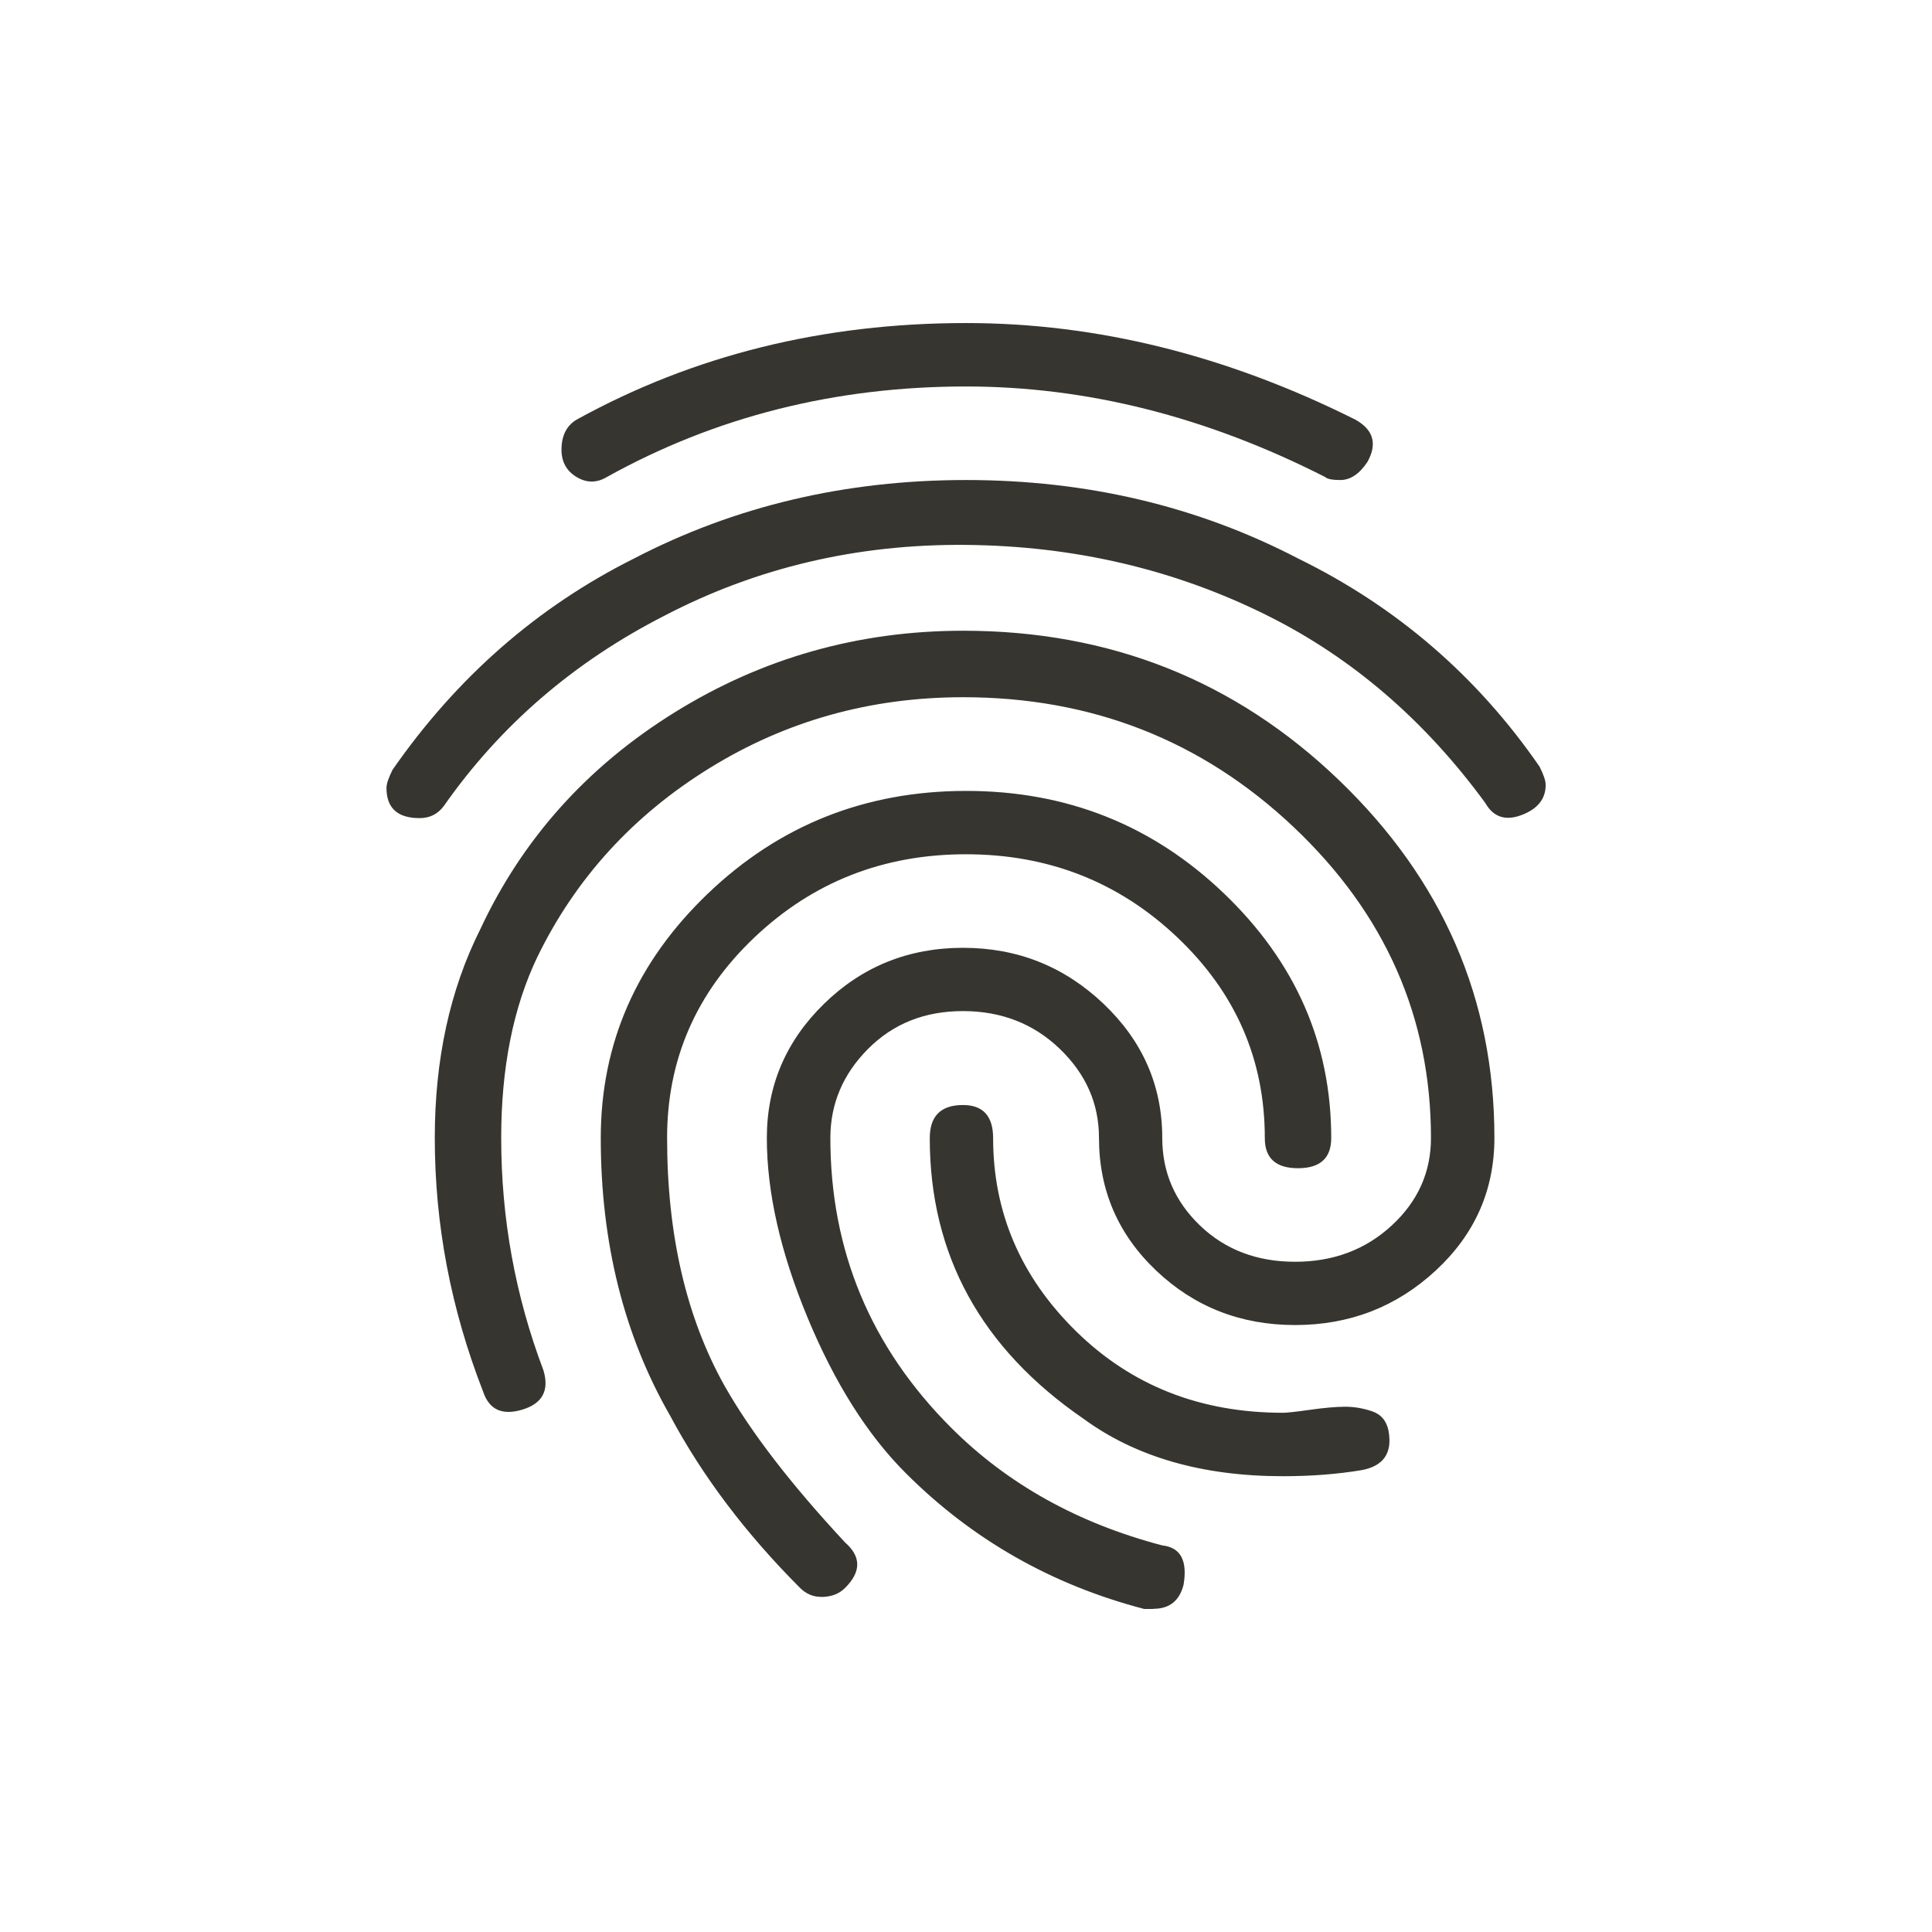 <!-- Generated by IcoMoon.io -->
<svg version="1.1" xmlns="http://www.w3.org/2000/svg" width="24" height="24" viewBox="0 0 24 24">
<title>fingerprint</title>
<path fill="#37352f" d="M14.325 19.987h-0.112q-1.725-0.45-2.962-1.688-0.713-0.712-1.219-1.931t-0.506-2.231q0-0.975 0.712-1.669t1.725-0.694 1.744 0.694 0.731 1.669q0 0.637 0.469 1.087t1.181 0.45 1.2-0.45 0.488-1.087q0-2.25-1.706-3.863t-4.106-1.613q-1.725 0-3.15 0.881t-2.138 2.344q-0.45 0.938-0.45 2.25 0 1.5 0.525 2.887 0.112 0.375-0.263 0.488t-0.487-0.225q-0.6-1.538-0.6-3.15 0-1.463 0.563-2.588 0.787-1.688 2.419-2.7t3.581-1.013q2.737 0 4.669 1.856t1.931 4.444q0 0.975-0.731 1.65t-1.744 0.675-1.725-0.675-0.712-1.65q0-0.638-0.487-1.106t-1.2-0.469-1.181 0.469-0.469 1.106q0 2.1 1.5 3.6 1.050 1.050 2.625 1.463 0.338 0.037 0.263 0.487-0.075 0.3-0.375 0.3zM12.337 14.138q0 1.388 1.031 2.4t2.569 1.012q0.075 0 0.337-0.037t0.431-0.038 0.338 0.056 0.206 0.244q0.075 0.413-0.337 0.488-0.45 0.075-0.975 0.075-1.5 0-2.475-0.712-1.912-1.313-1.912-3.487 0-0.412 0.412-0.412 0.375 0 0.375 0.412zM10.2 19.837q-0.15 0-0.262-0.112-1.012-1.013-1.613-2.138-0.862-1.5-0.862-3.45 0-1.763 1.331-3.037t3.206-1.275 3.206 1.275 1.331 3.037q0 0.375-0.413 0.375t-0.412-0.375q0-1.463-1.088-2.494t-2.625-1.031-2.625 1.031-1.087 2.494q0 1.8 0.712 3.075 0.488 0.863 1.5 1.95 0.3 0.263 0 0.563-0.112 0.113-0.3 0.113zM5.213 10.163q-0.412 0-0.412-0.375 0-0.075 0.075-0.225 1.2-1.725 3-2.625 1.875-0.975 4.125-0.975t4.125 0.975q1.837 0.9 3 2.587 0.075 0.15 0.075 0.225 0 0.262-0.3 0.375t-0.45-0.15q-1.125-1.538-2.7-2.325-1.725-0.862-3.75-0.881t-3.75 0.881q-1.688 0.863-2.738 2.363-0.112 0.15-0.3 0.15zM16.65 5.963q-0.15 0-0.188-0.037-2.212-1.125-4.462-1.125-2.438 0-4.462 1.125-0.188 0.112-0.375 0t-0.188-0.338q0-0.263 0.188-0.375 2.175-1.2 4.837-1.2 2.438 0 4.837 1.2 0.337 0.188 0.15 0.525-0.15 0.225-0.337 0.225z"></path>
</svg>

